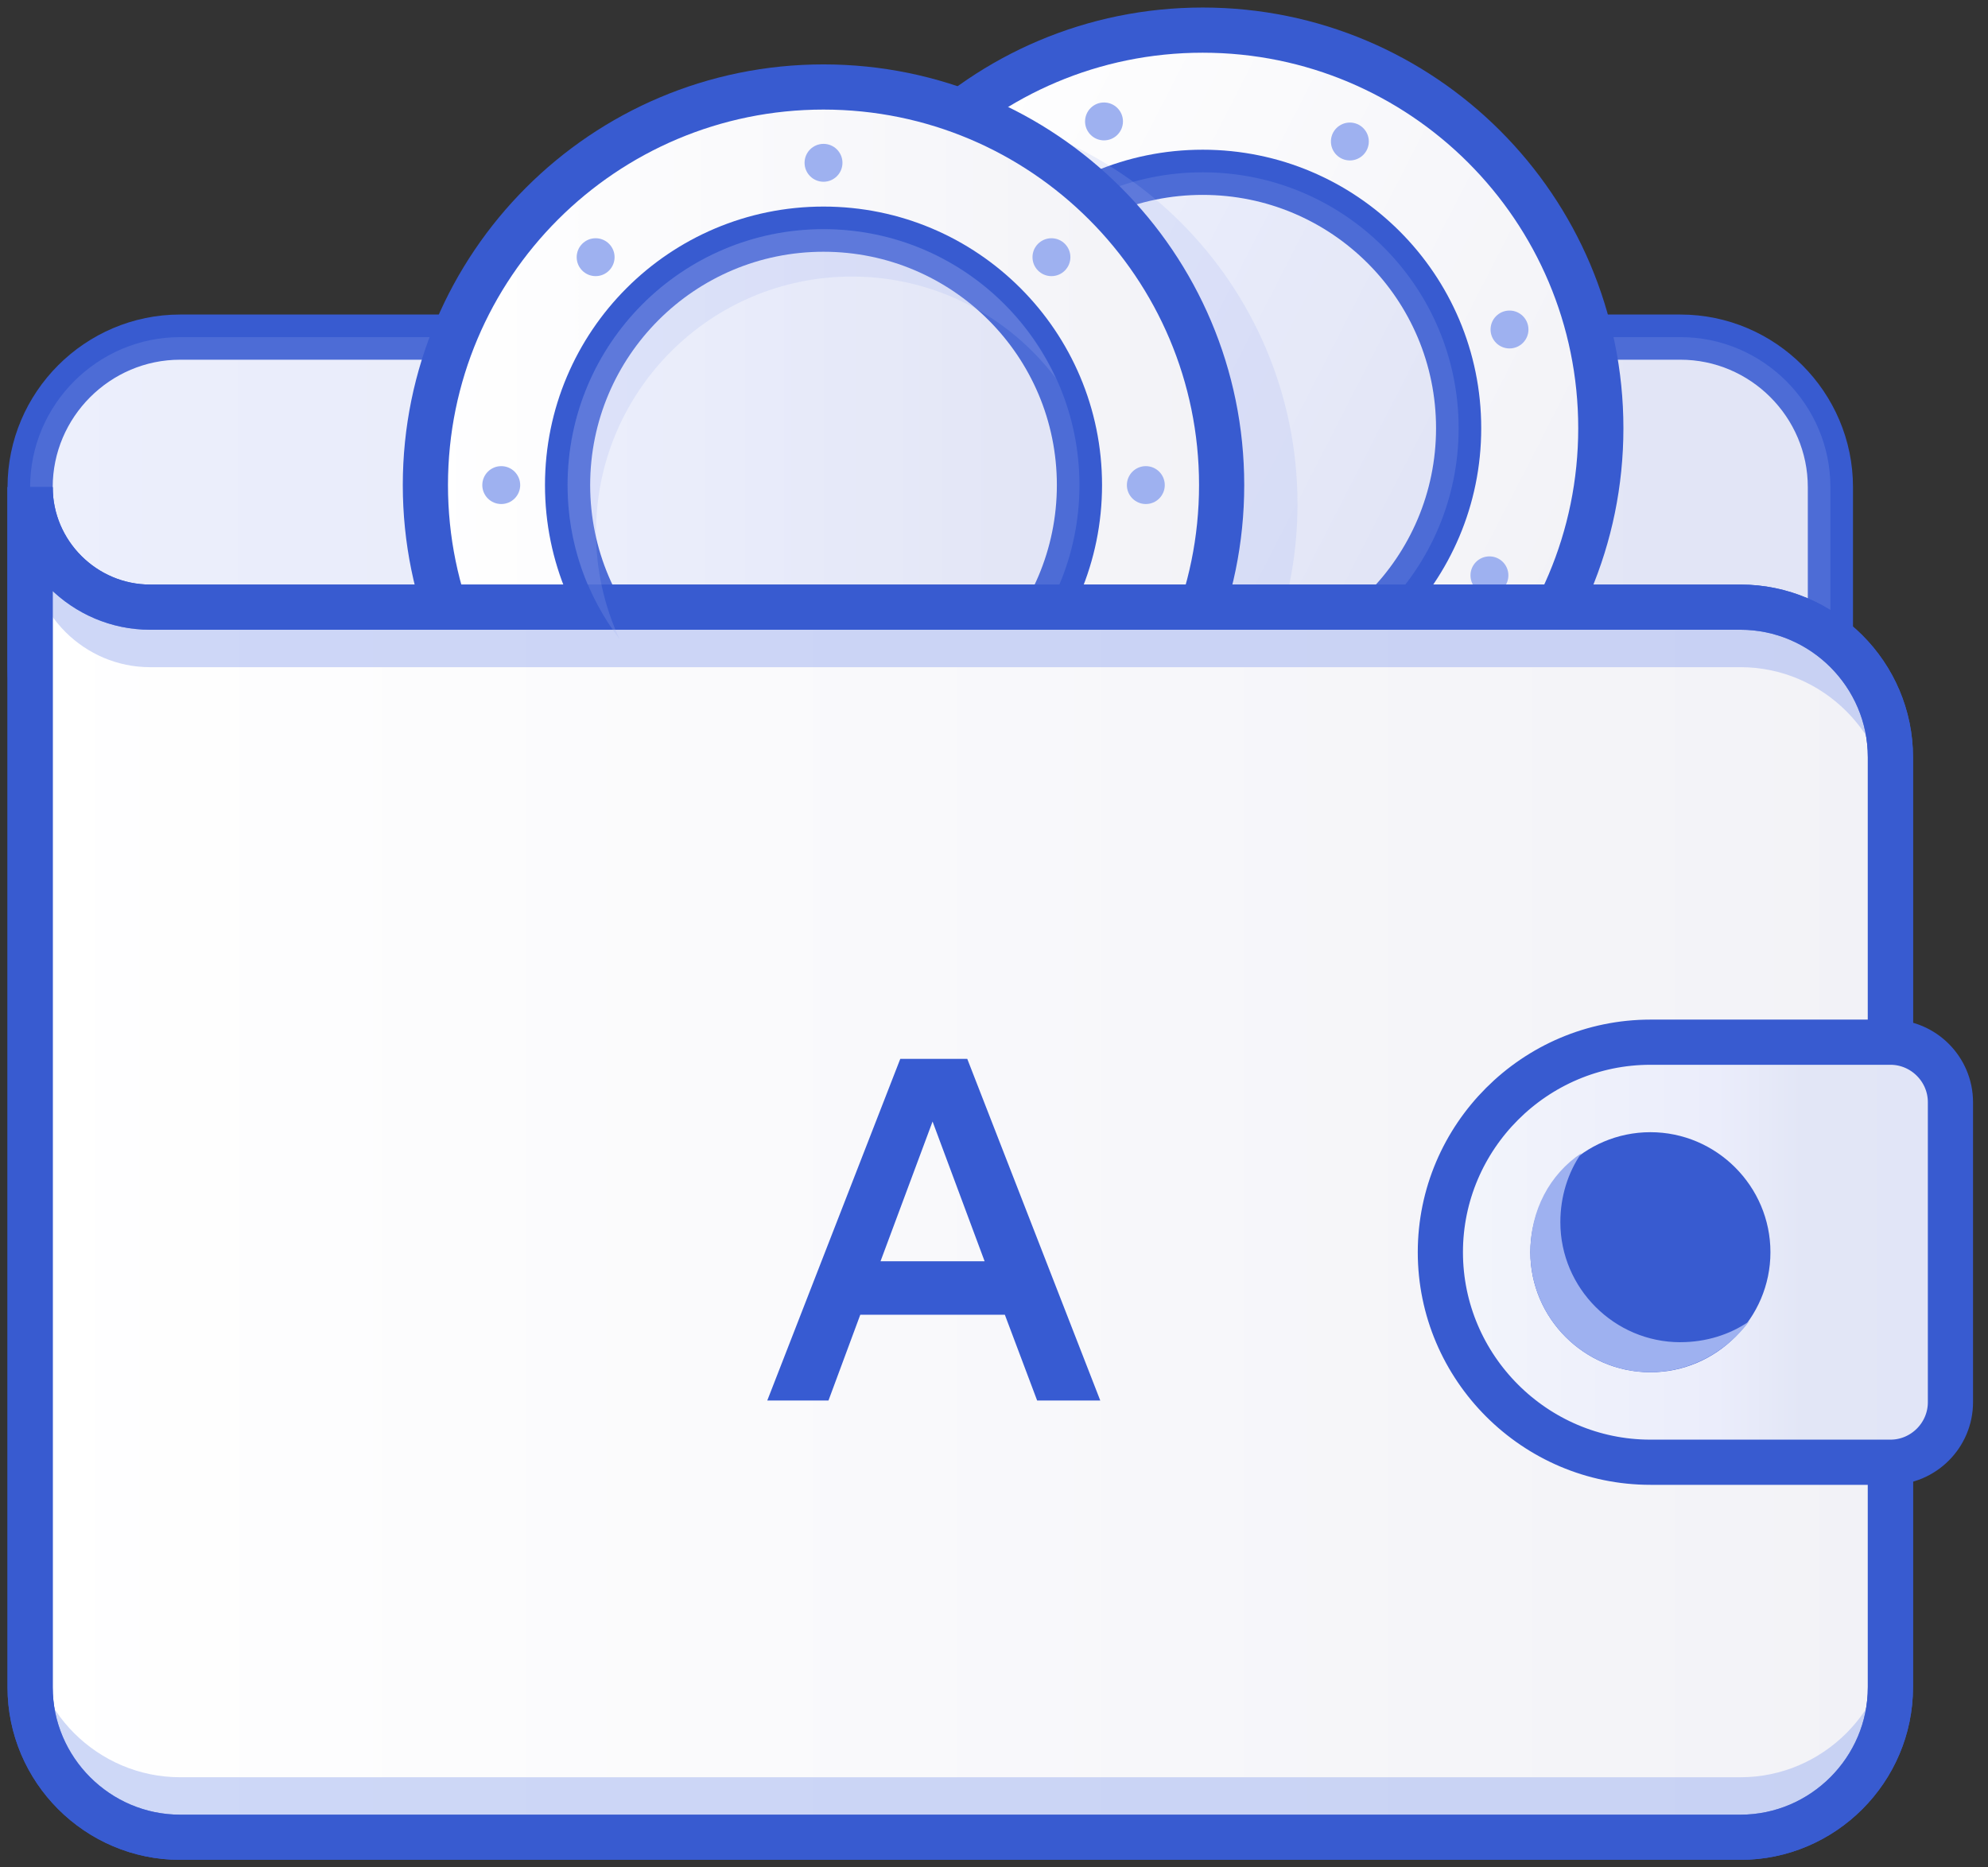 <svg width="132" height="124" viewBox="0 0 132 124" fill="none" xmlns="http://www.w3.org/2000/svg">
<rect x="0" y="0" width="132" height="124" fill="#333333" stroke="none"/>
<path d="M11.961 22.386H111.575C117.055 22.386 121.536 26.868 121.536 32.347V44.302C121.536 49.782 117.055 54.263 111.575 54.263H11.961C6.482 54.263 2 49.779 2 44.302V32.347C2 26.868 6.482 22.386 11.961 22.386Z" fill="url(#paint0_linear_34_6620)" stroke="#385BD0" stroke-width="3" stroke-miterlimit="10"/>
<g style="mix-blend-mode:multiply" opacity="0.2">
<path d="M11.961 22.386H111.575C117.055 22.386 121.536 26.868 121.536 32.347V44.302C121.536 49.782 117.055 54.263 111.575 54.263H11.961C6.482 54.263 2 49.779 2 44.302V32.347C2 26.868 6.482 22.386 11.961 22.386Z" fill="#9EB1F0"/>
</g>
<path d="M79.857 54.87C94.457 54.87 106.292 43.035 106.292 28.435C106.292 13.835 94.457 2 79.857 2C65.257 2 53.422 13.835 53.422 28.435C53.422 43.035 65.257 54.87 79.857 54.87Z" fill="url(#paint1_linear_34_6620)" stroke="#385BD0" stroke-width="3" stroke-miterlimit="10"/>
<path d="M79.857 45.429C89.243 45.429 96.851 37.821 96.851 28.435C96.851 19.049 89.243 11.441 79.857 11.441C70.472 11.441 62.863 19.049 62.863 28.435C62.863 37.821 70.472 45.429 79.857 45.429Z" fill="url(#paint2_linear_34_6620)" stroke="#385BD0" stroke-width="3" stroke-miterlimit="10"/>
<g style="mix-blend-mode:multiply" opacity="0.2">
<path d="M79.857 45.429C89.243 45.429 96.851 37.821 96.851 28.435C96.851 19.049 89.243 11.441 79.857 11.441C70.472 11.441 62.863 19.049 62.863 28.435C62.863 37.821 70.472 45.429 79.857 45.429Z" fill="#9EB1F0"/>
</g>
<path d="M89.629 10.654C90.323 10.654 90.887 10.091 90.887 9.396C90.887 8.701 90.323 8.138 89.629 8.138C88.934 8.138 88.371 8.701 88.371 9.396C88.371 10.091 88.934 10.654 89.629 10.654Z" fill="#9EB1F0"/>
<path d="M73.305 9.321C73.999 9.321 74.563 8.758 74.563 8.063C74.563 7.368 73.999 6.805 73.305 6.805C72.61 6.805 72.047 7.368 72.047 8.063C72.047 8.758 72.61 9.321 73.305 9.321Z" fill="#9EB1F0"/>
<path d="M60.818 19.922C61.513 19.922 62.076 19.358 62.076 18.664C62.076 17.969 61.513 17.406 60.818 17.406C60.123 17.406 59.56 17.969 59.56 18.664C59.56 19.358 60.123 19.922 60.818 19.922Z" fill="#9EB1F0"/>
<path d="M98.896 39.462C99.591 39.462 100.154 38.899 100.154 38.204C100.154 37.509 99.591 36.946 98.896 36.946C98.201 36.946 97.638 37.509 97.638 38.204C97.638 38.899 98.201 39.462 98.896 39.462Z" fill="#9EB1F0"/>
<path d="M100.229 23.138C100.924 23.138 101.487 22.575 101.487 21.88C101.487 21.185 100.924 20.622 100.229 20.622C99.534 20.622 98.971 21.185 98.971 21.88C98.971 22.575 99.534 23.138 100.229 23.138Z" fill="#9EB1F0"/>
<g style="mix-blend-mode:multiply" opacity="0.2">
<path d="M59.717 59.904C74.317 59.904 86.152 48.069 86.152 33.469C86.152 18.87 74.317 7.034 59.717 7.034C45.117 7.034 33.282 18.87 33.282 33.469C33.282 48.069 45.117 59.904 59.717 59.904Z" fill="#9EB1F0"/>
</g>
<path d="M54.68 58.646C69.28 58.646 81.115 46.811 81.115 32.211C81.115 17.612 69.28 5.776 54.68 5.776C40.081 5.776 28.245 17.612 28.245 32.211C28.245 46.811 40.081 58.646 54.68 58.646Z" fill="url(#paint3_linear_34_6620)" stroke="#385BD0" stroke-width="3" stroke-miterlimit="10"/>
<path d="M54.68 49.205C64.066 49.205 71.674 41.597 71.674 32.211C71.674 22.826 64.066 15.217 54.68 15.217C45.295 15.217 37.686 22.826 37.686 32.211C37.686 41.597 45.295 49.205 54.68 49.205Z" fill="url(#paint4_linear_34_6620)" stroke="#385BD0" stroke-width="3" stroke-miterlimit="10"/>
<g style="mix-blend-mode:multiply" opacity="0.2">
<path d="M54.68 49.205C64.066 49.205 71.674 41.597 71.674 32.211C71.674 22.826 64.066 15.217 54.68 15.217C45.295 15.217 37.686 22.826 37.686 32.211C37.686 41.597 45.295 49.205 54.68 49.205Z" fill="#9EB1F0"/>
</g>
<path d="M2 40.317V32.347C2 36.73 5.587 40.317 9.97 40.317H115.56C121.039 40.317 125.521 44.799 125.521 50.278V112.039C125.521 117.518 121.037 122 115.56 122H11.961C6.482 122 2 117.518 2 112.039V40.317Z" fill="url(#paint5_linear_34_6620)" stroke="#385BD0" stroke-width="3" stroke-miterlimit="10"/>
<g style="mix-blend-mode:multiply" opacity="0.5">
<path d="M115.56 118.015H11.961C6.482 118.015 2 113.533 2 108.054V112.039C2 117.518 6.482 122 11.961 122H115.56C121.039 122 125.521 117.518 125.521 112.039V108.054C125.521 113.533 121.037 118.015 115.56 118.015Z" fill="#9EB1F0"/>
</g>
<path opacity="0.5" d="M115.56 40.317H9.97C5.587 40.317 2 36.73 2 32.347V36.332C2 40.715 5.587 44.302 9.97 44.302H115.56C121.039 44.302 125.521 48.784 125.521 54.263V50.278C125.521 44.799 121.037 40.317 115.56 40.317Z" fill="#9EB1F0"/>
<path d="M2 40.317V32.347C2 36.73 5.587 40.317 9.97 40.317H115.56C121.039 40.317 125.521 44.799 125.521 50.278V112.039C125.521 117.518 121.037 122 115.56 122H11.961C6.482 122 2 117.518 2 112.039V40.317Z" stroke="#385BD0" stroke-width="3" stroke-miterlimit="10"/>
<path d="M125.521 97.097H109.584C101.914 97.097 95.638 90.821 95.638 83.151C95.638 75.481 101.914 69.205 109.584 69.205H125.521C127.712 69.205 129.506 70.997 129.506 73.19V93.112C129.506 95.303 127.714 97.097 125.521 97.097Z" fill="url(#paint6_linear_34_6620)" stroke="#385BD0" stroke-width="3" stroke-miterlimit="10"/>
<path d="M109.584 75.181C113.967 75.181 117.554 78.768 117.554 83.151C117.554 87.534 113.967 91.121 109.584 91.121C105.2 91.121 101.614 87.534 101.614 83.151C101.614 78.768 105.2 75.181 109.584 75.181Z" fill="#385BD0"/>
<g style="mix-blend-mode:multiply">
<path d="M111.575 89.127C107.192 89.127 103.605 85.541 103.605 81.157C103.605 79.464 104.104 77.871 104.999 76.575C102.907 77.969 101.612 80.361 101.612 83.149C101.612 87.532 105.198 91.118 109.581 91.118C112.271 91.118 114.663 89.725 116.155 87.731C114.859 88.628 113.266 89.125 111.573 89.125L111.575 89.127Z" fill="#9EB1F0"/>
</g>
<path d="M54.68 12.069C55.375 12.069 55.938 11.506 55.938 10.811C55.938 10.116 55.375 9.553 54.68 9.553C53.985 9.553 53.422 10.116 53.422 10.811C53.422 11.506 53.985 12.069 54.68 12.069Z" fill="#9EB1F0"/>
<path d="M39.549 18.336C40.243 18.336 40.807 17.772 40.807 17.078C40.807 16.383 40.243 15.82 39.549 15.82C38.854 15.82 38.291 16.383 38.291 17.078C38.291 17.772 38.854 18.336 39.549 18.336Z" fill="#9EB1F0"/>
<path d="M33.282 33.469C33.977 33.469 34.54 32.906 34.54 32.211C34.54 31.517 33.977 30.953 33.282 30.953C32.587 30.953 32.024 31.517 32.024 32.211C32.024 32.906 32.587 33.469 33.282 33.469Z" fill="#9EB1F0"/>
<path d="M76.081 33.469C76.776 33.469 77.339 32.906 77.339 32.211C77.339 31.517 76.776 30.953 76.081 30.953C75.386 30.953 74.823 31.517 74.823 32.211C74.823 32.906 75.386 33.469 76.081 33.469Z" fill="#9EB1F0"/>
<path d="M69.814 18.336C70.509 18.336 71.072 17.772 71.072 17.078C71.072 16.383 70.509 15.82 69.814 15.82C69.119 15.82 68.556 16.383 68.556 17.078C68.556 17.772 69.119 18.336 69.814 18.336Z" fill="#9EB1F0"/>
<g style="mix-blend-mode:multiply" opacity="0.2">
<path d="M39.575 35.358C39.575 25.973 47.184 18.364 56.568 18.364C62.104 18.364 67.007 21.023 70.109 25.12C67.42 19.28 61.53 15.217 54.68 15.217C45.295 15.217 37.686 22.827 37.686 32.211C37.686 36.06 38.982 39.6 41.139 42.449C40.144 40.289 39.575 37.892 39.575 35.358Z" fill="#9EB1F0"/>
</g>
<path d="M68.865 93L66.721 87.304H57.121L55.009 93H50.945L59.777 70.312H64.225L73.057 93H68.865ZM61.921 74.472L58.465 83.752H65.377L61.921 74.472Z" fill="#375BD2"/>
<defs>
<linearGradient id="paint0_linear_34_6620" x1="2" y1="38.326" x2="121.536" y2="38.326" gradientUnits="userSpaceOnUse">
<stop stop-color="white"/>
<stop offset="1" stop-color="#F2F2F7"/>
</linearGradient>
<linearGradient id="paint1_linear_34_6620" x1="56.33" y1="16.363" x2="103.369" y2="40.507" gradientUnits="userSpaceOnUse">
<stop stop-color="white"/>
<stop offset="1" stop-color="#F2F2F7"/>
</linearGradient>
<linearGradient id="paint2_linear_34_6620" x1="64.73" y1="20.674" x2="94.967" y2="36.194" gradientUnits="userSpaceOnUse">
<stop stop-color="white"/>
<stop offset="1" stop-color="#F2F2F7"/>
</linearGradient>
<linearGradient id="paint3_linear_34_6620" x1="28.245" y1="32.211" x2="81.115" y2="32.211" gradientUnits="userSpaceOnUse">
<stop stop-color="white"/>
<stop offset="1" stop-color="#F2F2F7"/>
</linearGradient>
<linearGradient id="paint4_linear_34_6620" x1="37.686" y1="32.211" x2="71.674" y2="32.211" gradientUnits="userSpaceOnUse">
<stop stop-color="white"/>
<stop offset="1" stop-color="#F2F2F7"/>
</linearGradient>
<linearGradient id="paint5_linear_34_6620" x1="1.515" y1="77.175" x2="125.521" y2="77.175" gradientUnits="userSpaceOnUse">
<stop stop-color="white"/>
<stop offset="1" stop-color="#F2F2F7"/>
</linearGradient>
<linearGradient id="paint6_linear_34_6620" x1="95.638" y1="83.151" x2="129.506" y2="83.151" gradientUnits="userSpaceOnUse">
<stop stop-color="#F3F5FB"/>
<stop offset="0.54" stop-color="#EBEDFB"/>
<stop offset="0.71" stop-color="#E2E6F6"/>
<stop offset="1" stop-color="#E1E5F7"/>
</linearGradient>
</defs>
</svg>
